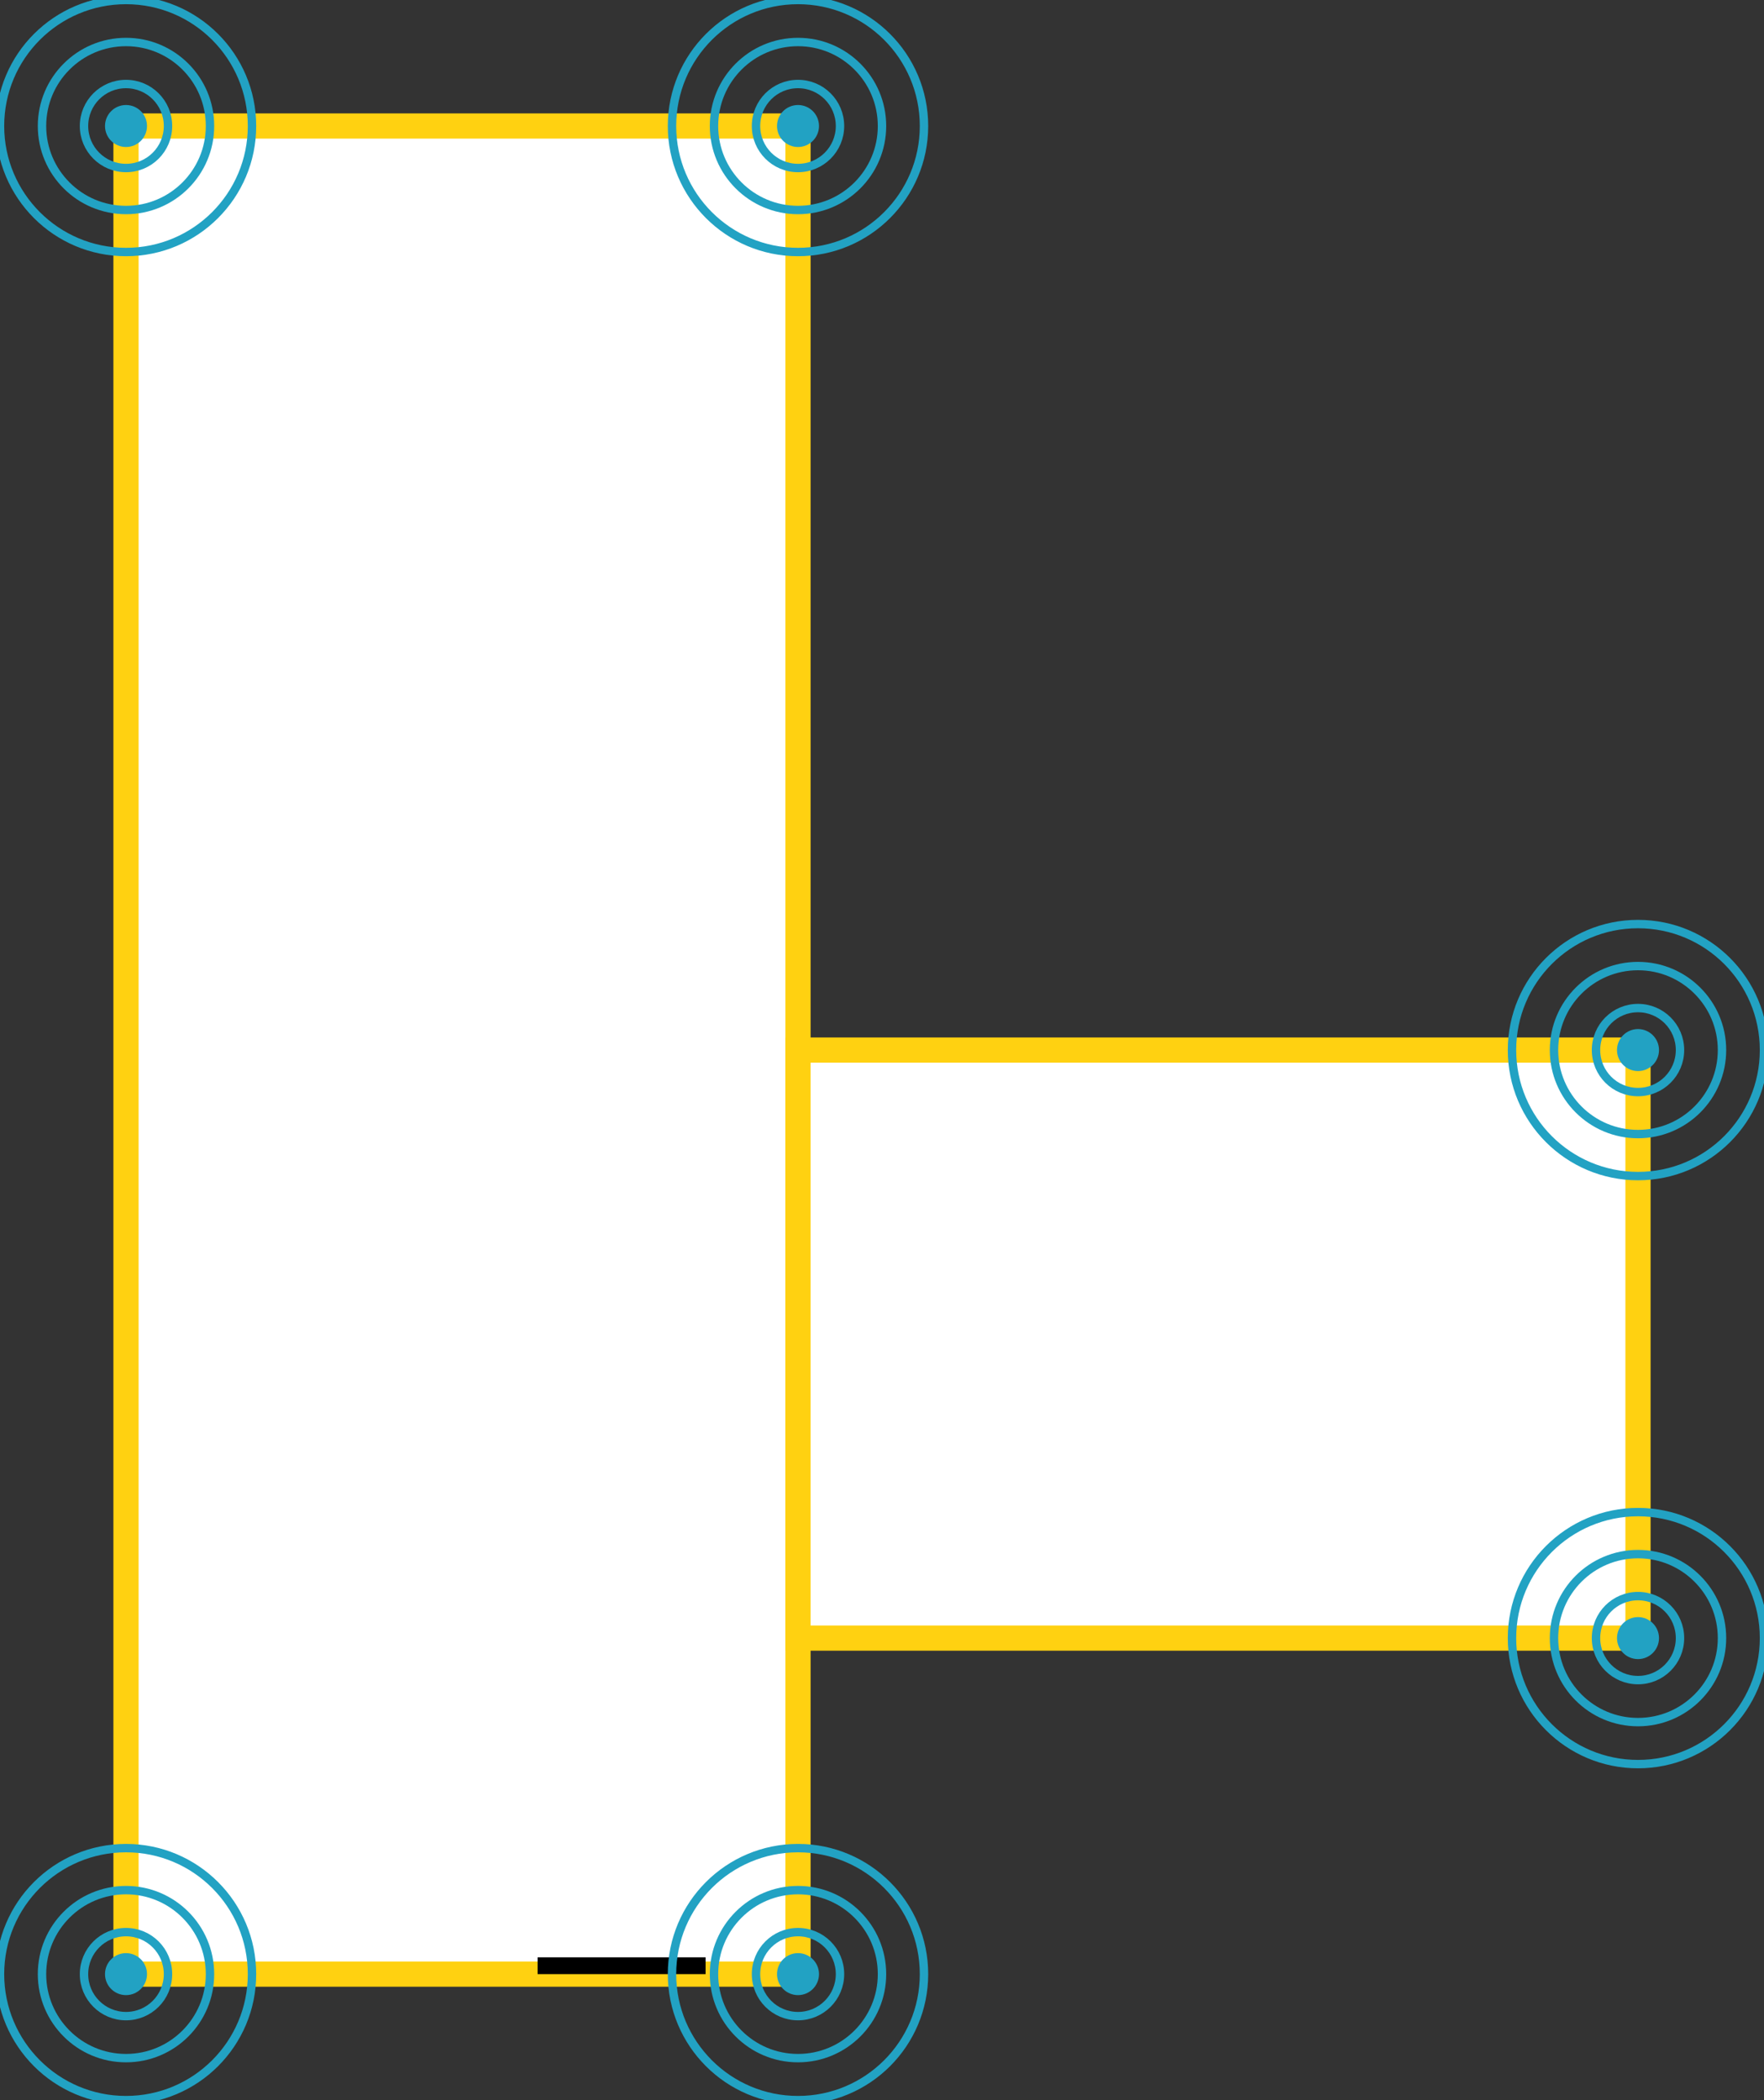 <svg width="210" height="250" xmlns="http://www.w3.org/2000/svg">
    <rect width="100%" height="100%" fill="#333333" stroke="none"/>
    <g>
        <title>uwb地图</title>
        <g id="svg_1">
            <rect id="svg_4" height="220" width="80" y="15" x="15" stroke="#ffd111" fill="#fff"
                stroke-width="3" />
            <rect id="svg_3" height="70" width="100" y="125" x="95" stroke="#ffd111" fill="#fff"
                stroke-width="3" />
            <line fill="none" stroke="#000" stroke-width="2" y2="234" x2="84" y1="234" x1="64"
                id="svg_7" />
        </g>
        <g>
            <g>
                <circle fill="none" stroke="#22a2c3" cx="15" cy="15" id="svg_8" r="15" />
                <circle fill="none" stroke="#22a2c3" cx="15" cy="15" id="svg_6" r="10" />
                <circle fill="none" stroke="#22a2c3" cx="15" cy="15" id="svg_5" r="5" />
                <circle stroke="#22a2c3" fill="#22a2c3" cx="15" cy="15" id="svg_2" r="2" />
            </g>
        </g>
        <g>
            <g>
                <circle fill="none" stroke="#22a2c3" cx="15" cy="235" id="svg_12" r="15" />
                <circle fill="none" stroke="#22a2c3" cx="15" cy="235" id="svg_11" r="10" />
                <circle fill="none" stroke="#22a2c3" cx="15" cy="235" id="svg_10" r="5" />
                <circle stroke="#22a2c3" fill="#22a2c3" cx="15" cy="235" id="svg_9" r="2" />
            </g>
        </g>
        <g>
            <g>
                <circle fill="none" stroke="#22a2c3" cx="95" cy="15" id="svg_16" r="15" />
                <circle fill="none" stroke="#22a2c3" cx="95" cy="15" id="svg_15" r="10" />
                <circle fill="none" stroke="#22a2c3" cx="95" cy="15" id="svg_14" r="5" />
                <circle stroke="#22a2c3" fill="#22a2c3" cx="95" cy="15" id="svg_13" r="2" />
            </g>
        </g>
        <g>
            <g>
                <circle fill="none" stroke="#22a2c3" cx="95" cy="235" id="svg_20" r="15" />
                <circle fill="none" stroke="#22a2c3" cx="95" cy="235" id="svg_19" r="10" />
                <circle fill="none" stroke="#22a2c3" cx="95" cy="235" id="svg_18" r="5" />
                <circle stroke="#22a2c3" fill="#22a2c3" cx="95" cy="235" id="svg_17" r="2" />
            </g>
        </g>
        <g>
            <g>
                <circle fill="none" stroke="#22a2c3" cx="195" cy="125" id="svg_24" r="15" />
                <circle fill="none" stroke="#22a2c3" cx="195" cy="125" id="svg_23" r="10" />
                <circle fill="none" stroke="#22a2c3" cx="195" cy="125" id="svg_22" r="5" />
                <circle stroke="#22a2c3" fill="#22a2c3" cx="195" cy="125" id="svg_21" r="2" />
            </g>
        </g>
        <g>
            <g>
                <circle fill="none" stroke="#22a2c3" cx="195" cy="195" id="svg_28" r="15" />
                <circle fill="none" stroke="#22a2c3" cx="195" cy="195" id="svg_27" r="10" />
                <circle fill="none" stroke="#22a2c3" cx="195" cy="195" id="svg_26" r="5" />
                <circle stroke="#22a2c3" fill="#22a2c3" cx="195" cy="195" id="svg_25" r="2" />
            </g>
        </g>
    </g>

</svg>